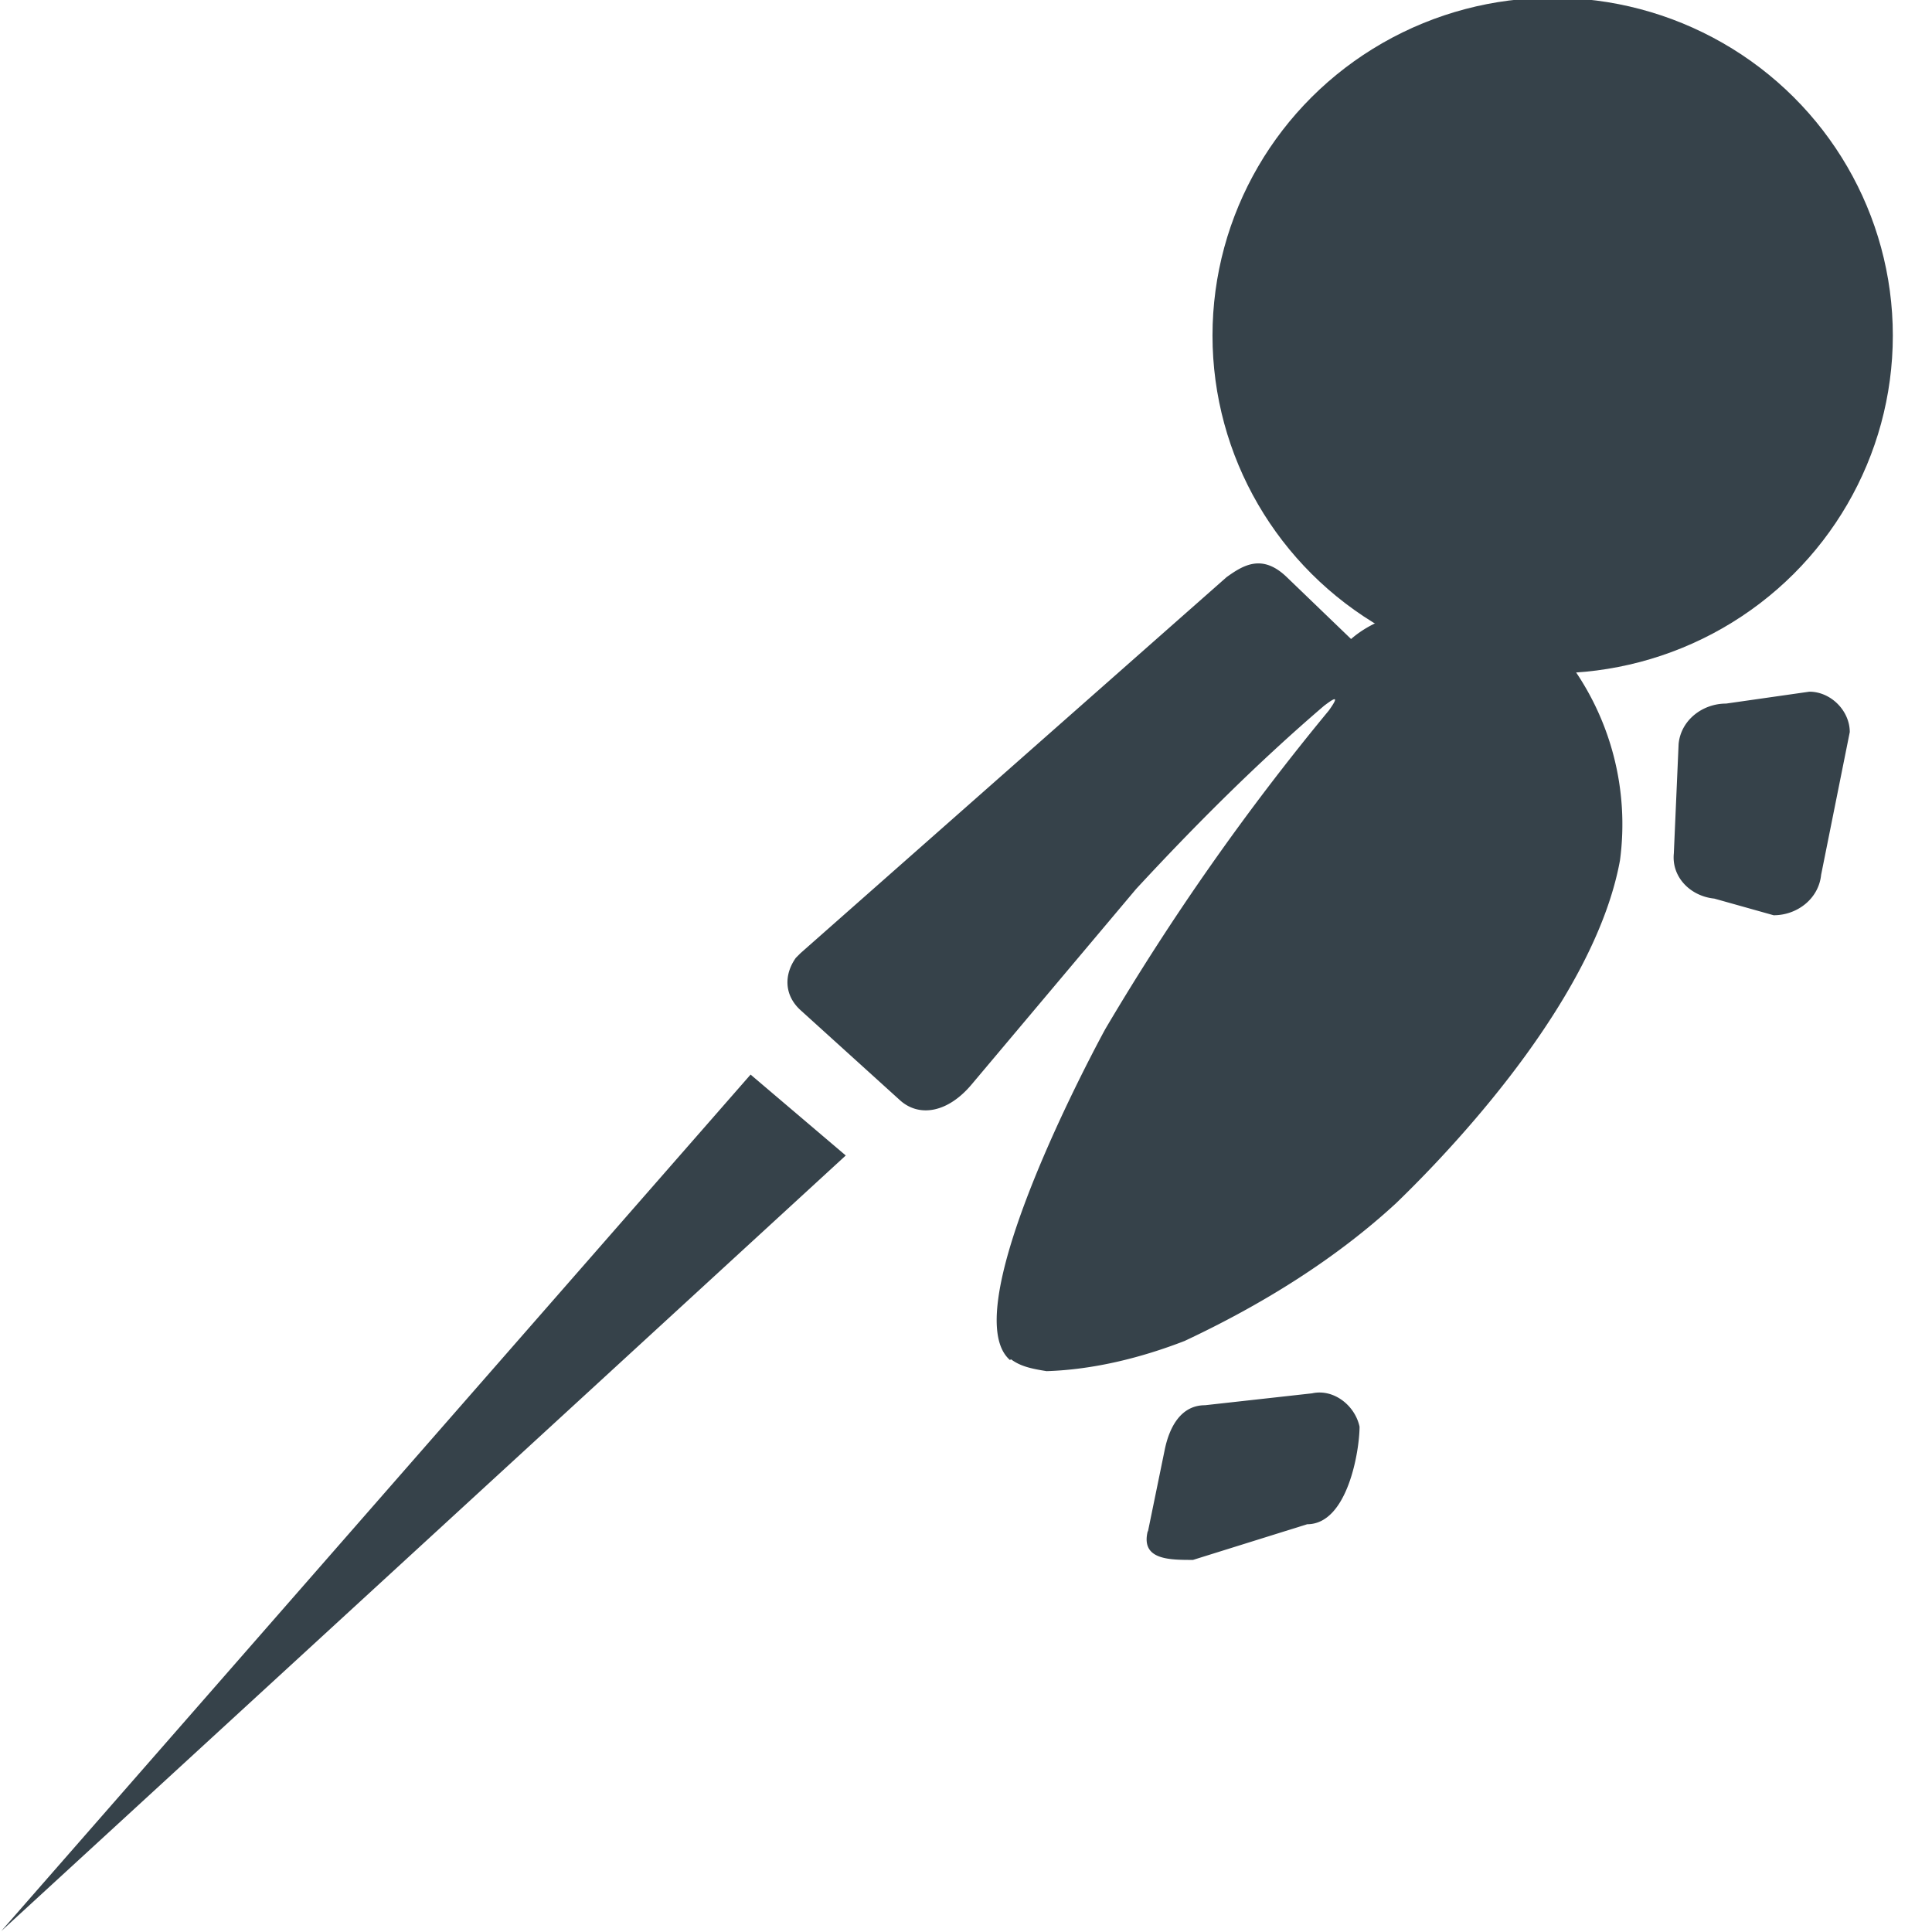 <svg xmlns="http://www.w3.org/2000/svg" viewBox="-0.98 10.36 64 64" width="64" height="64">
  <g fill="#36424a">
    <path d="m23.884 45.957 3.153 2.68L-.94 74.331zm13.164 15.132.55-2.68c.157-.79.55-1.499 1.339-1.499l3.547-.394c.71-.158 1.419.394 1.573 1.104 0 .79-.394 3.232-1.733 3.232l-3.784 1.182c-.79 0-1.734 0-1.5-.95zm-4.57-5.675c-1.734-1.499 2.127-9.067 3.151-10.956a81.882 81.882 0 0 1 7.41-10.561c.394-.55.157-.395-.158-.157-2.206 1.89-4.257 3.941-6.227 6.07l-5.438 6.462c-.79.949-1.734 1.104-2.366.55l-3.31-2.998c-.55-.5-.55-1.182-.157-1.734l.157-.157L39.65 29.48c.55-.395 1.181-.79 1.998 0l2.128 2.048c.63-.55 1.499-.867 2.366-.95.55-.08.999-.08 1.573.08V28.53c-1.181-1.104-1.338-3.784-.394-6.462.79-2.048 3.547-4.334 5.832-3.622 2.915.95 2.915 5.281.95 7.41-1.182 1.338-2.598 2.285-4.334 2.837v2.838c.5.237.867.549 1.181.709a9.024 9.024 0 0 1 1.734 6.62c-.79 4.333-5.046 9.067-7.409 11.35-2.048 1.89-4.496 3.39-7.014 4.571-1.419.55-2.998.95-4.571 1-.5-.08-.867-.158-1.182-.395zm23.33-15.287c-.79-.08-1.42-.71-1.34-1.499l.158-3.622c.075-.79.79-1.339 1.574-1.339l2.758-.394c.709 0 1.338.629 1.338 1.338l-.949 4.729c-.08.79-.79 1.339-1.573 1.339z"/>
    <g transform="matrix(.788 0 0 .788 -5536.466 -320.99)">
      <ellipse cx="7090" cy="434.6" rx="14.3" ry="14.2"/>
      <ellipse cx="7090" cy="434.6" rx="12.6" ry="12.4"/>
    </g>
  </g>
</svg>
